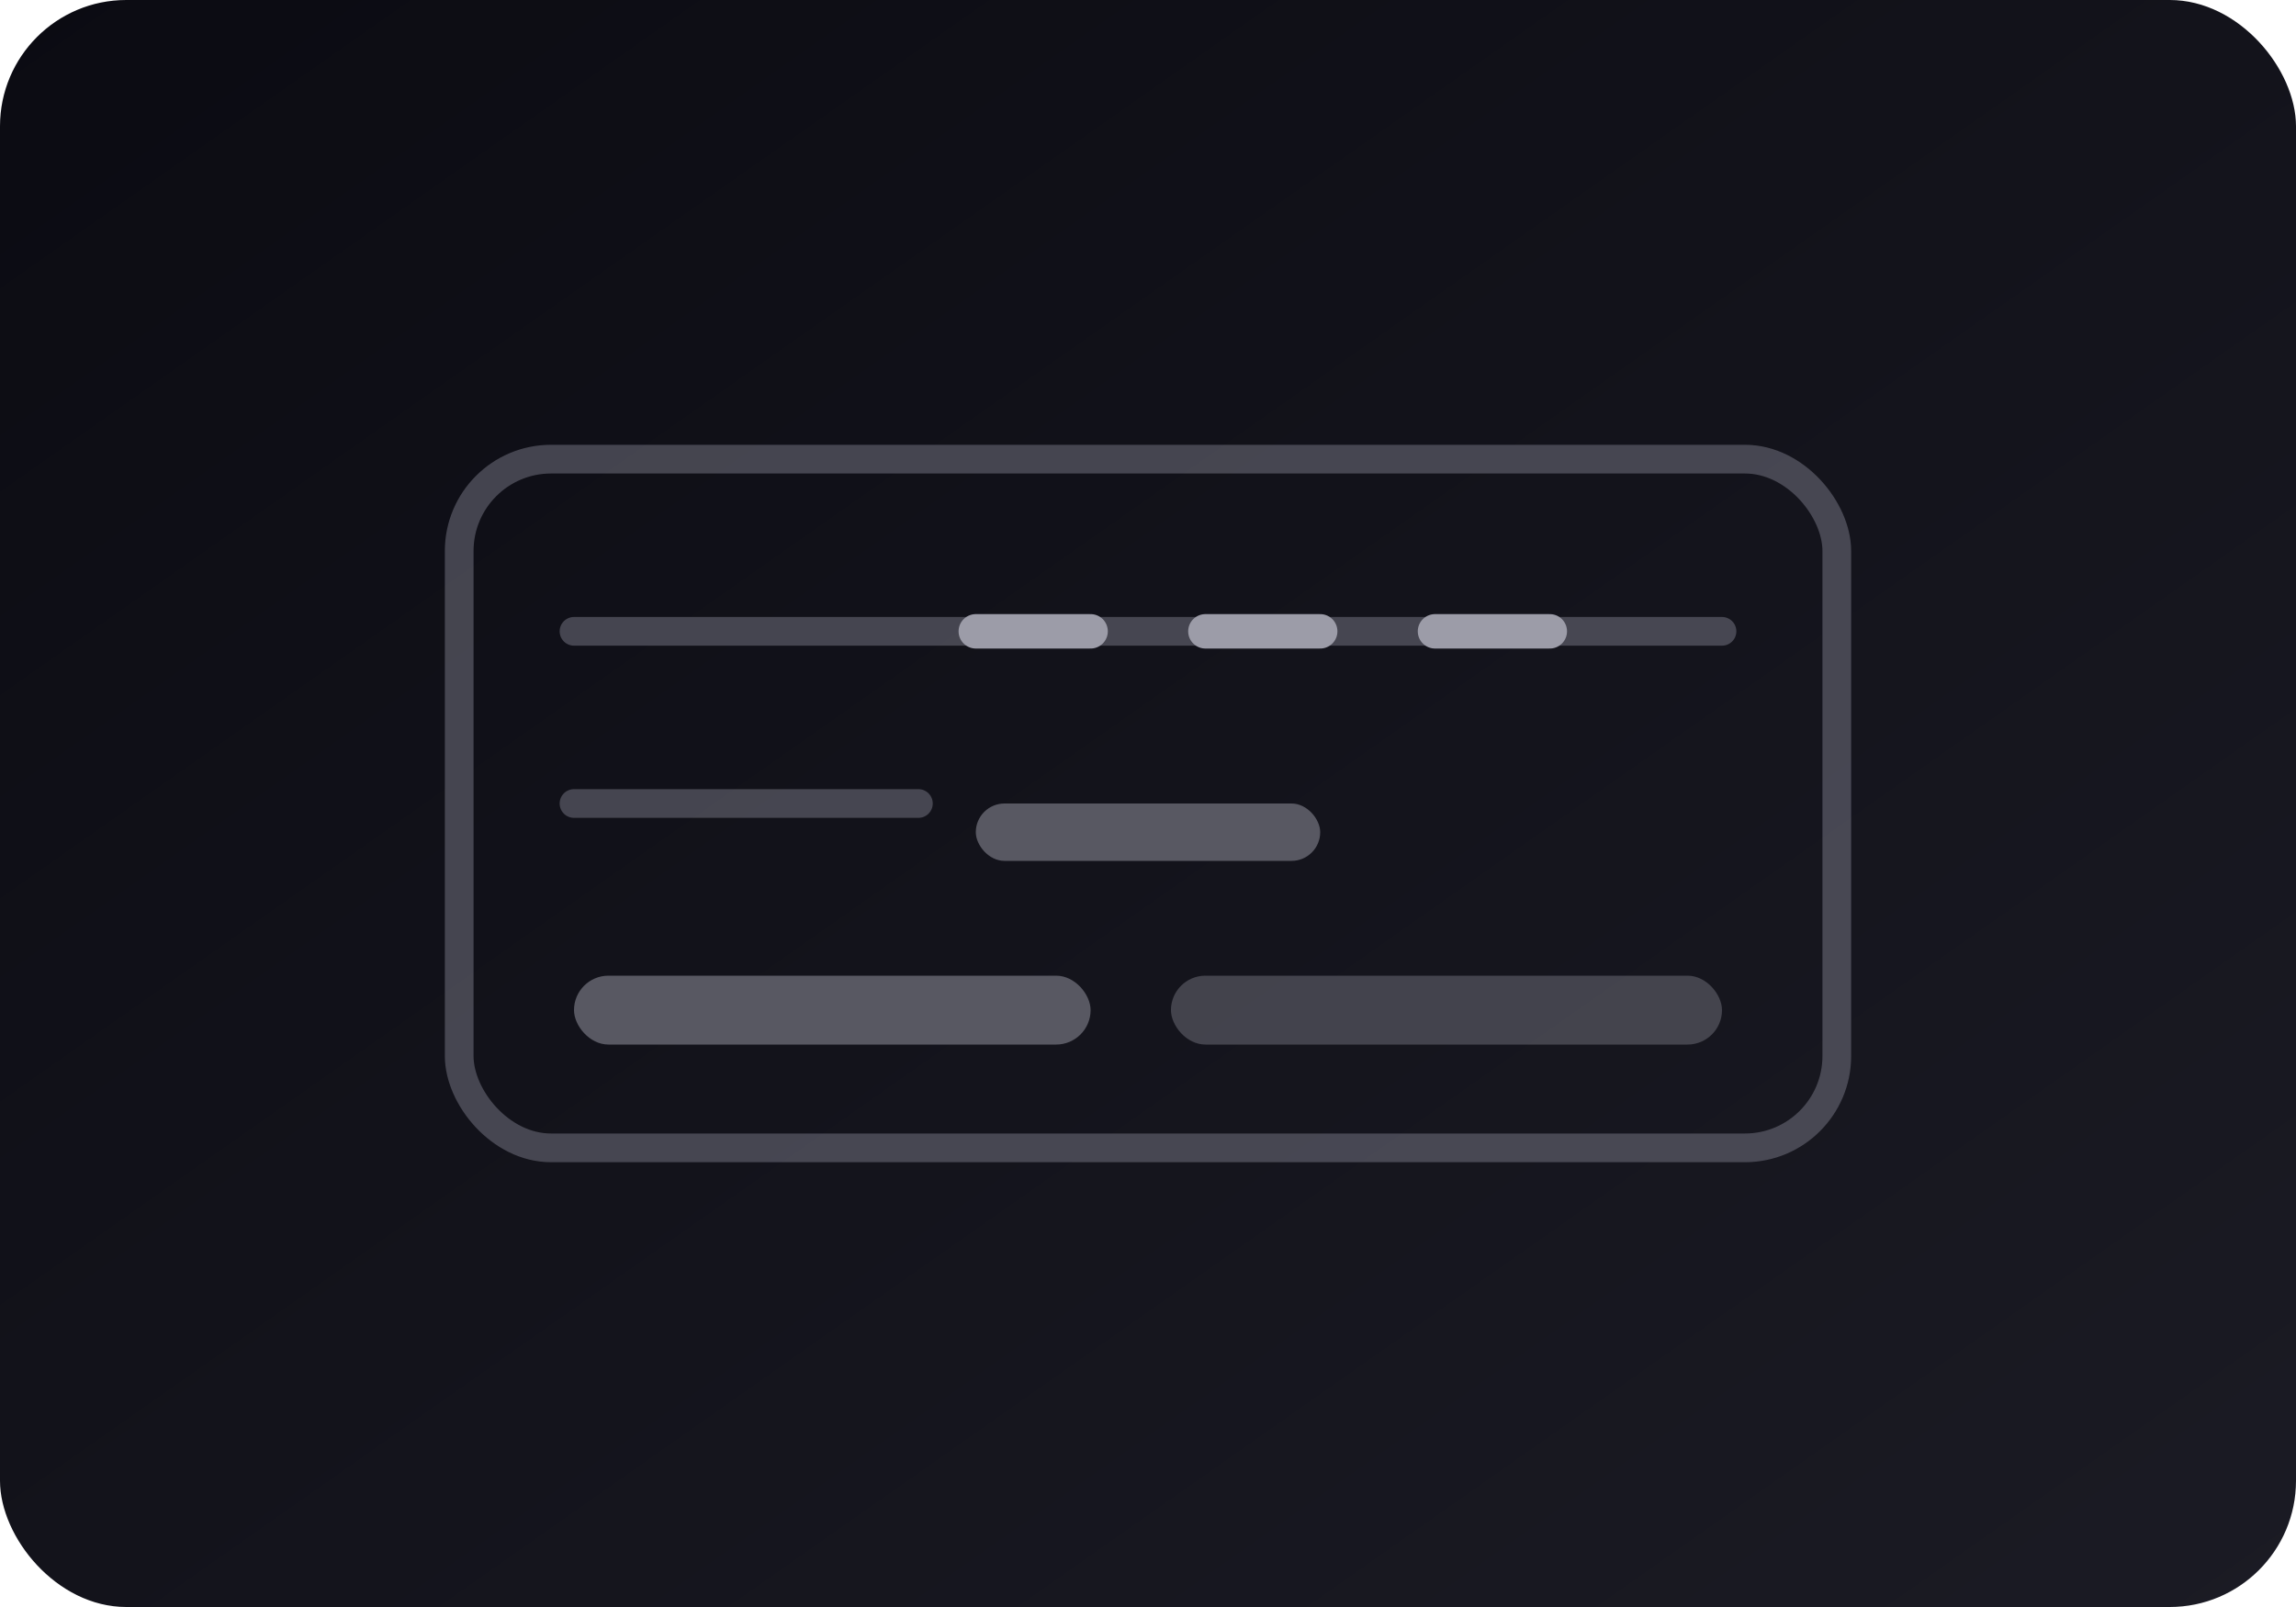 <svg width="800" height="560" viewBox="0 0 800 560" xmlns="http://www.w3.org/2000/svg" role="img" aria-label="Авторег TikTok аккаунтов">
  <defs>
    <linearGradient id="autoreg-bg" x1="0%" y1="0%" x2="100%" y2="100%">
      <stop offset="0%" stop-color="#0b0b12" />
      <stop offset="100%" stop-color="#1b1b24" />
    </linearGradient>
  </defs>
  <rect width="800" height="560" rx="44" fill="url(#autoreg-bg)" />
  <g stroke="#7a7a88" stroke-width="10" stroke-linecap="round" stroke-linejoin="round" fill="none" opacity="0.5">
    <rect x="160" y="160" width="480" height="240" rx="32" />
    <path d="M200 220h400" />
    <path d="M200 280h120" />
  </g>
  <g fill="#585862">
    <rect x="340" y="280" width="120" height="20" rx="10" />
    <rect x="200" y="340" width="180" height="24" rx="12" />
    <rect x="408" y="340" width="192" height="24" rx="12" opacity="0.7" />
  </g>
  <g stroke="#9c9ca8" stroke-width="12" stroke-linecap="round">
    <path d="M340 220h40" />
    <path d="M420 220h40" />
    <path d="M500 220h40" />
  </g>
</svg>
